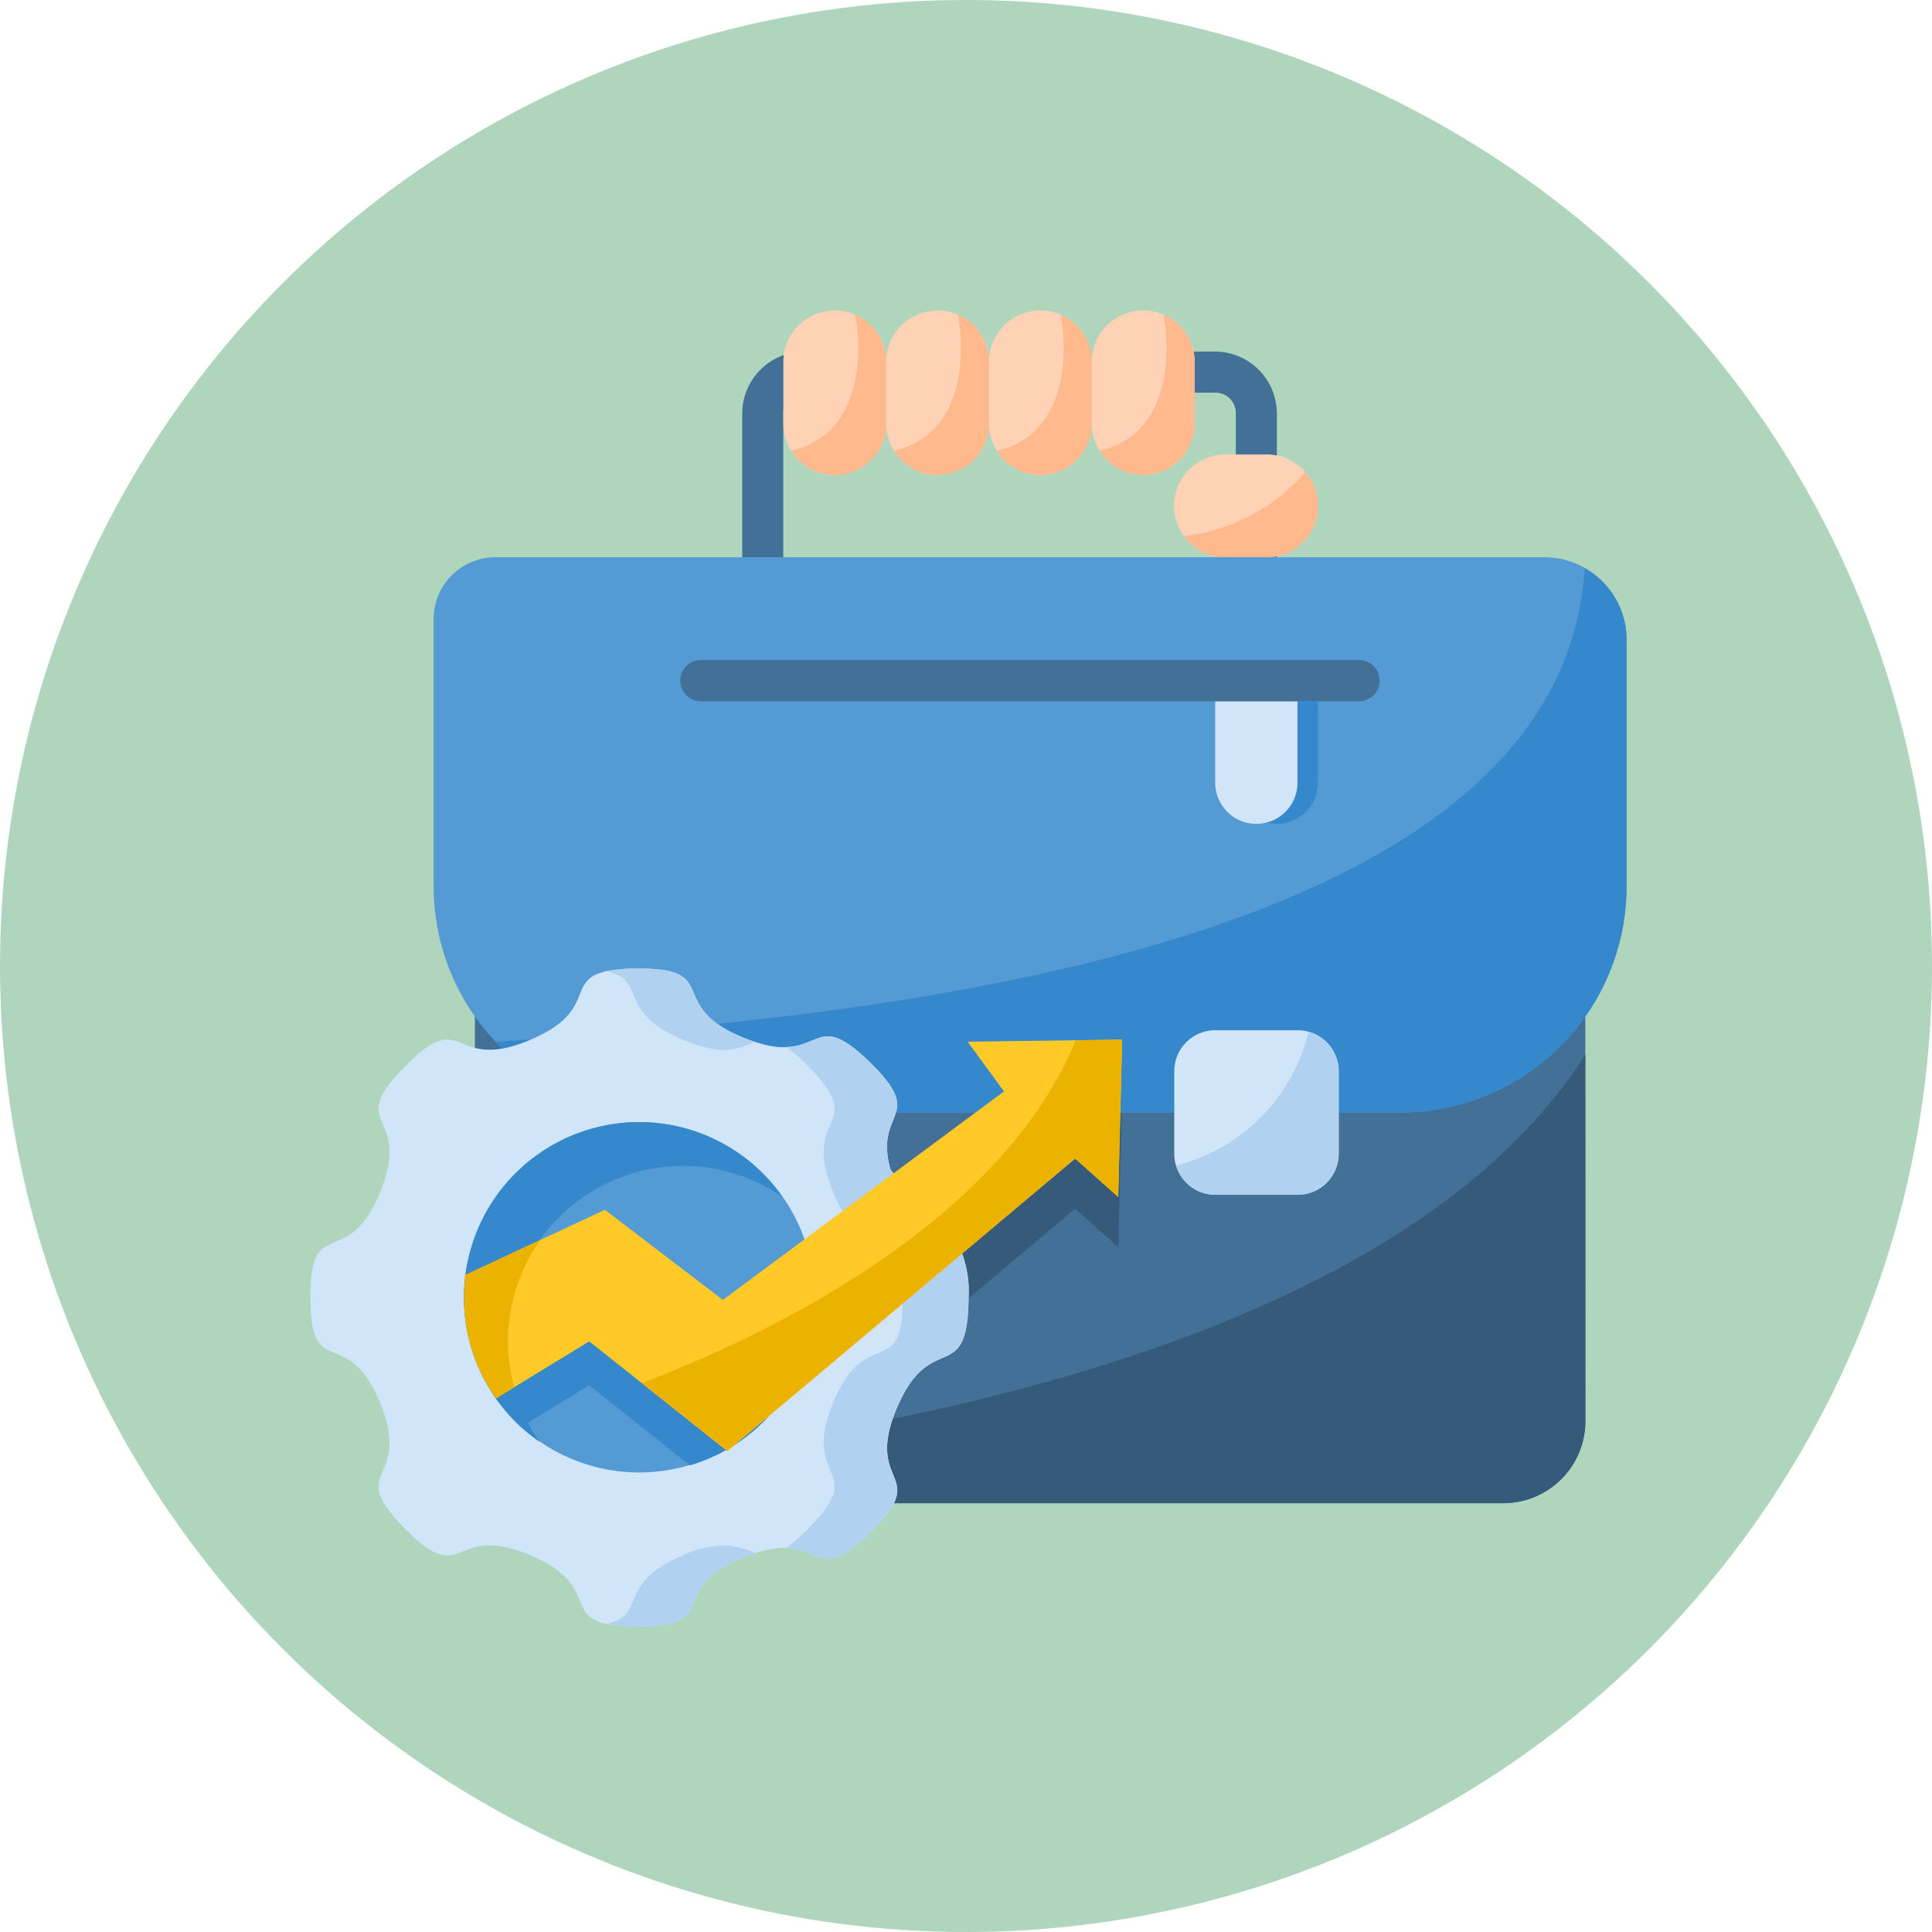 <svg xmlns="http://www.w3.org/2000/svg" width="112" height="112" viewBox="0 0 112 112">
  <g id="Grupo_872059" data-name="Grupo 872059" transform="translate(5491.099 -6112.83)">
    <circle id="Elipse_4788" data-name="Elipse 4788" cx="56" cy="56" r="56" transform="translate(-5491.099 6112.83)" fill="#afd5bc"/>
    <g id="layer1" transform="translate(-5473.099 6130.83)">
      <path id="path8381" d="M10.846.528V2.913h3.573a1.172,1.172,0,0,1,1.2,1.2v8.342H18V4.11A3.6,3.6,0,0,0,14.419.528Z" transform="translate(38.022 1.852)" fill="#427096"/>
      <path id="path8480" d="M12.709.528V2.913H9.136a1.172,1.172,0,0,0-1.2,1.2v8.342H5.555V4.11A3.6,3.6,0,0,1,9.136.528Z" transform="translate(19.472 1.852)" fill="#427096"/>
      <path id="rect8331" d="M2.98,0A2.974,2.974,0,0,1,5.96,2.98V5.364a2.98,2.98,0,0,1-5.96,0V2.98A2.974,2.974,0,0,1,2.98,0Z" transform="translate(58.406 8.345) rotate(90)" fill="#ffd1b5"/>
      <path id="path8333" d="M18.274,2.081a10.959,10.959,0,0,1-7.036,3.7,2.965,2.965,0,0,0,2.41,1.234h2.384a2.97,2.97,0,0,0,2.242-4.929Z" transform="translate(39.394 7.295)" fill="#ffb98d"/>
      <path id="rect8335" d="M9.064,0a2.974,2.974,0,0,1,2.98,2.98V6.557a2.98,2.98,0,1,1-5.96,0V2.98A2.974,2.974,0,0,1,9.064,0Z" transform="translate(21.328)" fill="#ffd1b5"/>
      <path id="path8337" d="M9.9.054c.606,3.679-.385,7.151-3.711,7.884a2.976,2.976,0,0,0,5.506-1.572V2.79A2.974,2.974,0,0,0,9.9.054Z" transform="translate(21.681 0.19)" fill="#ffb98d"/>
      <path id="rect8339" d="M10.387,0a2.974,2.974,0,0,1,2.98,2.98V6.557a2.98,2.98,0,1,1-5.96,0V2.98A2.974,2.974,0,0,1,10.387,0Z" transform="translate(25.965)" fill="#ffd1b5"/>
      <path id="path8341" d="M11.219.054c.606,3.679-.385,7.151-3.711,7.884a2.976,2.976,0,0,0,5.506-1.572V2.79a2.974,2.974,0,0,0-1.8-2.736Z" transform="translate(26.318 0.19)" fill="#ffb98d"/>
      <path id="rect8343" d="M11.71,0a2.974,2.974,0,0,1,2.98,2.98V6.557a2.98,2.98,0,1,1-5.96,0V2.98A2.974,2.974,0,0,1,11.71,0Z" transform="translate(30.603)" fill="#ffd1b5"/>
      <path id="path8345" d="M12.542.054c.606,3.679-.385,7.151-3.711,7.884a2.976,2.976,0,0,0,5.506-1.572V2.79a2.974,2.974,0,0,0-1.8-2.736Z" transform="translate(30.956 0.19)" fill="#ffb98d"/>
      <path id="rect8347" d="M13.033,0a2.974,2.974,0,0,1,2.98,2.98V6.557a2.98,2.98,0,1,1-5.96,0V2.98A2.974,2.974,0,0,1,13.033,0Z" transform="translate(35.24)" fill="#ffd1b5"/>
      <path id="rect8349" d="M6.884,6.085H61.719a4.758,4.758,0,0,1,4.768,4.768V43.04a4.758,4.758,0,0,1-4.768,4.768H6.884A4.758,4.758,0,0,1,2.115,43.04V10.854A4.758,4.758,0,0,1,6.884,6.085Z" transform="translate(7.415 21.333)" fill="#427096"/>
      <path id="path8351" d="M3.7,30.906,9.232,27.52l8,6.358L37.4,16.921l2.5,2.227.228-9.121-8.96.119,2.109,2.882-16.3,12.086-6.835-5.224L1.975,23.705Z" transform="translate(6.925 35.153)" fill="#365b7a"/>
      <path id="path8353" d="M65.664,9.572C53.8,28.242,17.934,32.714,2.35,33.785a4.733,4.733,0,0,0,3.709,1.8H60.9a4.758,4.758,0,0,0,4.768-4.768Z" transform="translate(8.24 33.557)" fill="#365b7a"/>
      <path id="path8355" d="M14.7,35.361A13.115,13.115,0,0,1,1.584,22.248V6.751A3.577,3.577,0,0,1,5.161,3.175h60.81a4.769,4.769,0,0,1,4.769,4.768V22.248A13.115,13.115,0,0,1,57.625,35.362Z" transform="translate(5.554 11.13)" fill="#549ad4"/>
      <path id="path8361" d="M65.5,3.316C64.1,26.774,19.071,29.629,2.385,30.769a13.067,13.067,0,0,0,9.506,4.1H54.816A13.114,13.114,0,0,0,67.932,21.754V7.449A4.745,4.745,0,0,0,65.5,3.316Z" transform="translate(8.362 11.625)" fill="#3588cb"/>
      <path id="path8363" d="M33.631,20.14c-1.008-3.5,2.128-2.978-1.186-6.223-3.6-3.53-2.609.464-7.3-1.423s-1.184-4.069-6.239-4.026S17.4,10.632,12.742,12.6s-3.726-2.043-7.27,1.547.465,2.6-1.429,7.266S-.043,22.591,0,27.54C-.044,32.489,2.148,29,4.043,33.669s-2.115,3.675,1.429,7.266,2.616-.419,7.27,1.547,1.114,4.088,6.169,4.131,1.552-2.139,6.239-4.026,3.69,2.106,7.3-1.423-.42-2.606,1.554-7.24,4.1-1.11,4.148-6.383a6.265,6.265,0,0,0-.38-2.552Z" transform="translate(0 29.68)" fill="#d0e5f8"/>
      <path id="path8365" d="M5.556,8.467a8.452,8.452,0,0,0-1.746.159c2.411.527.476,2.3,4.426,3.974,2.476,1.046,3.372.414,4.2.122-.2-.066-.412-.135-.643-.228-4.687-1.887-1.184-4.069-6.239-4.026ZM16.744,12.4c-.8-.064-1.319.579-2.551.613a8.644,8.644,0,0,1,1.311,1.13c3.544,3.59-.467,2.6,1.428,7.264s4.086,1.18,4.043,6.129c.045,4.949-2.149,1.462-4.043,6.129s2.116,3.674-1.428,7.264A8.679,8.679,0,0,1,14.2,42.062c2.057.06,2.095,1.84,4.89-.9,3.6-3.529-.419-2.607,1.555-7.242s4.1-1.109,4.147-6.383a6.261,6.261,0,0,0-.38-2.553L20.275,20.14c-1.008-3.5,2.127-2.978-1.187-6.224-1.126-1.1-1.8-1.47-2.344-1.512ZM10.836,41.915a5.656,5.656,0,0,0-2.6.566C4.285,44.15,6.22,45.928,3.81,46.455a8.607,8.607,0,0,0,1.746.159c5.055.045,1.552-2.139,6.239-4.026.232-.093.438-.162.643-.228a5.325,5.325,0,0,0-1.6-.445Z" transform="translate(13.356 29.68)" fill="#b0d2f0"/>
      <path id="rect8367" d="M13.5,9.26h4.766a2.379,2.379,0,0,1,2.384,2.384v4.768A2.379,2.379,0,0,1,18.263,18.8H13.5a2.379,2.379,0,0,1-2.384-2.384V11.644A2.379,2.379,0,0,1,13.5,9.26Z" transform="translate(38.957 32.463)" fill="#d0e5f8"/>
      <path id="path8369" d="M18.812,9.282a10.532,10.532,0,0,1-7.674,7.744,2.37,2.37,0,0,0,2.272,1.7h4.766a2.379,2.379,0,0,0,2.384-2.384V11.57a2.371,2.371,0,0,0-1.749-2.289Z" transform="translate(39.045 32.537)" fill="#b0d2f0"/>
      <path id="path8482" d="M16.674,5.027V9.8a2.385,2.385,0,0,1-4.769,0V5.027Z" transform="translate(41.732 17.623)" fill="#3588cb"/>
      <path id="path8373" d="M16.41,5.027V9.8a2.385,2.385,0,0,1-4.769,0V5.027Z" transform="translate(40.807 17.623)" fill="#d0e5f8"/>
      <path id="path8383" d="M5.955,4.5a1.192,1.192,0,1,0,0,2.385H44.111a1.192,1.192,0,1,0,0-2.385Z" transform="translate(16.676 15.765)" fill="#427096"/>
      <path id="ellipse8389" d="M22.287,20.615A10.156,10.156,0,1,1,12.131,10.442,10.164,10.164,0,0,1,22.287,20.615Z" transform="translate(6.924 36.606)" fill="#549ad4"/>
      <path id="path8391" d="M12.132,10.442A10.174,10.174,0,0,0,6.368,28.989,10.154,10.154,0,0,1,20.437,14.783a10.151,10.151,0,0,0-8.3-4.341Z" transform="translate(6.923 36.606)" fill="#3588cb"/>
      <path id="path8393" d="M10.071,12.136,1.995,15.91a10.178,10.178,0,0,0,3.224,6.268l3.946-2.414,5.841,4.642a10.05,10.05,0,0,0,7.13-10.925l-5.23,3.877Z" transform="translate(6.993 42.542)" fill="#3588cb"/>
      <path id="path8395" d="M3.826,30.171l5.407-3.3,8,6.358L37.4,16.275,39.9,18.5l.228-9.121-8.96.119,2.109,2.882-16.3,12.086-6.835-5.224L1.975,23.059Z" transform="translate(6.925 32.89)" fill="#ffca28"/>
      <path id="path8397" d="M32.107,9.382l-2.68.032C24.951,20.254,11.08,26.689,4.262,29.292l4.955,3.936L29.383,16.271l2.5,2.228Z" transform="translate(14.942 32.89)" fill="#ecb200"/>
      <path id="path8399" d="M6.393,11.962,2.074,13.981h0A9.93,9.93,0,0,0,3.83,21.146l1.06-.648a10.186,10.186,0,0,1-.268-1.291c0-.014,0-.023,0-.041a10.188,10.188,0,0,1-.1-1.329,10.188,10.188,0,0,1,.109-1.406c.014-.1.027-.2.048-.3A10.187,10.187,0,0,1,5,14.765a.224.224,0,0,1,.018-.05,10.184,10.184,0,0,1,.519-1.284c.032-.071.066-.141.1-.211A10.176,10.176,0,0,1,6.4,11.959Z" transform="translate(6.923 41.923)" fill="#ecb200"/>
      <path id="path8415" d="M13.865.054c.606,3.679-.385,7.151-3.711,7.884A2.976,2.976,0,0,0,15.66,6.366V2.79a2.974,2.974,0,0,0-1.8-2.736Z" transform="translate(35.593 0.19)" fill="#ffb98d"/>
    </g>
  </g>
</svg>
